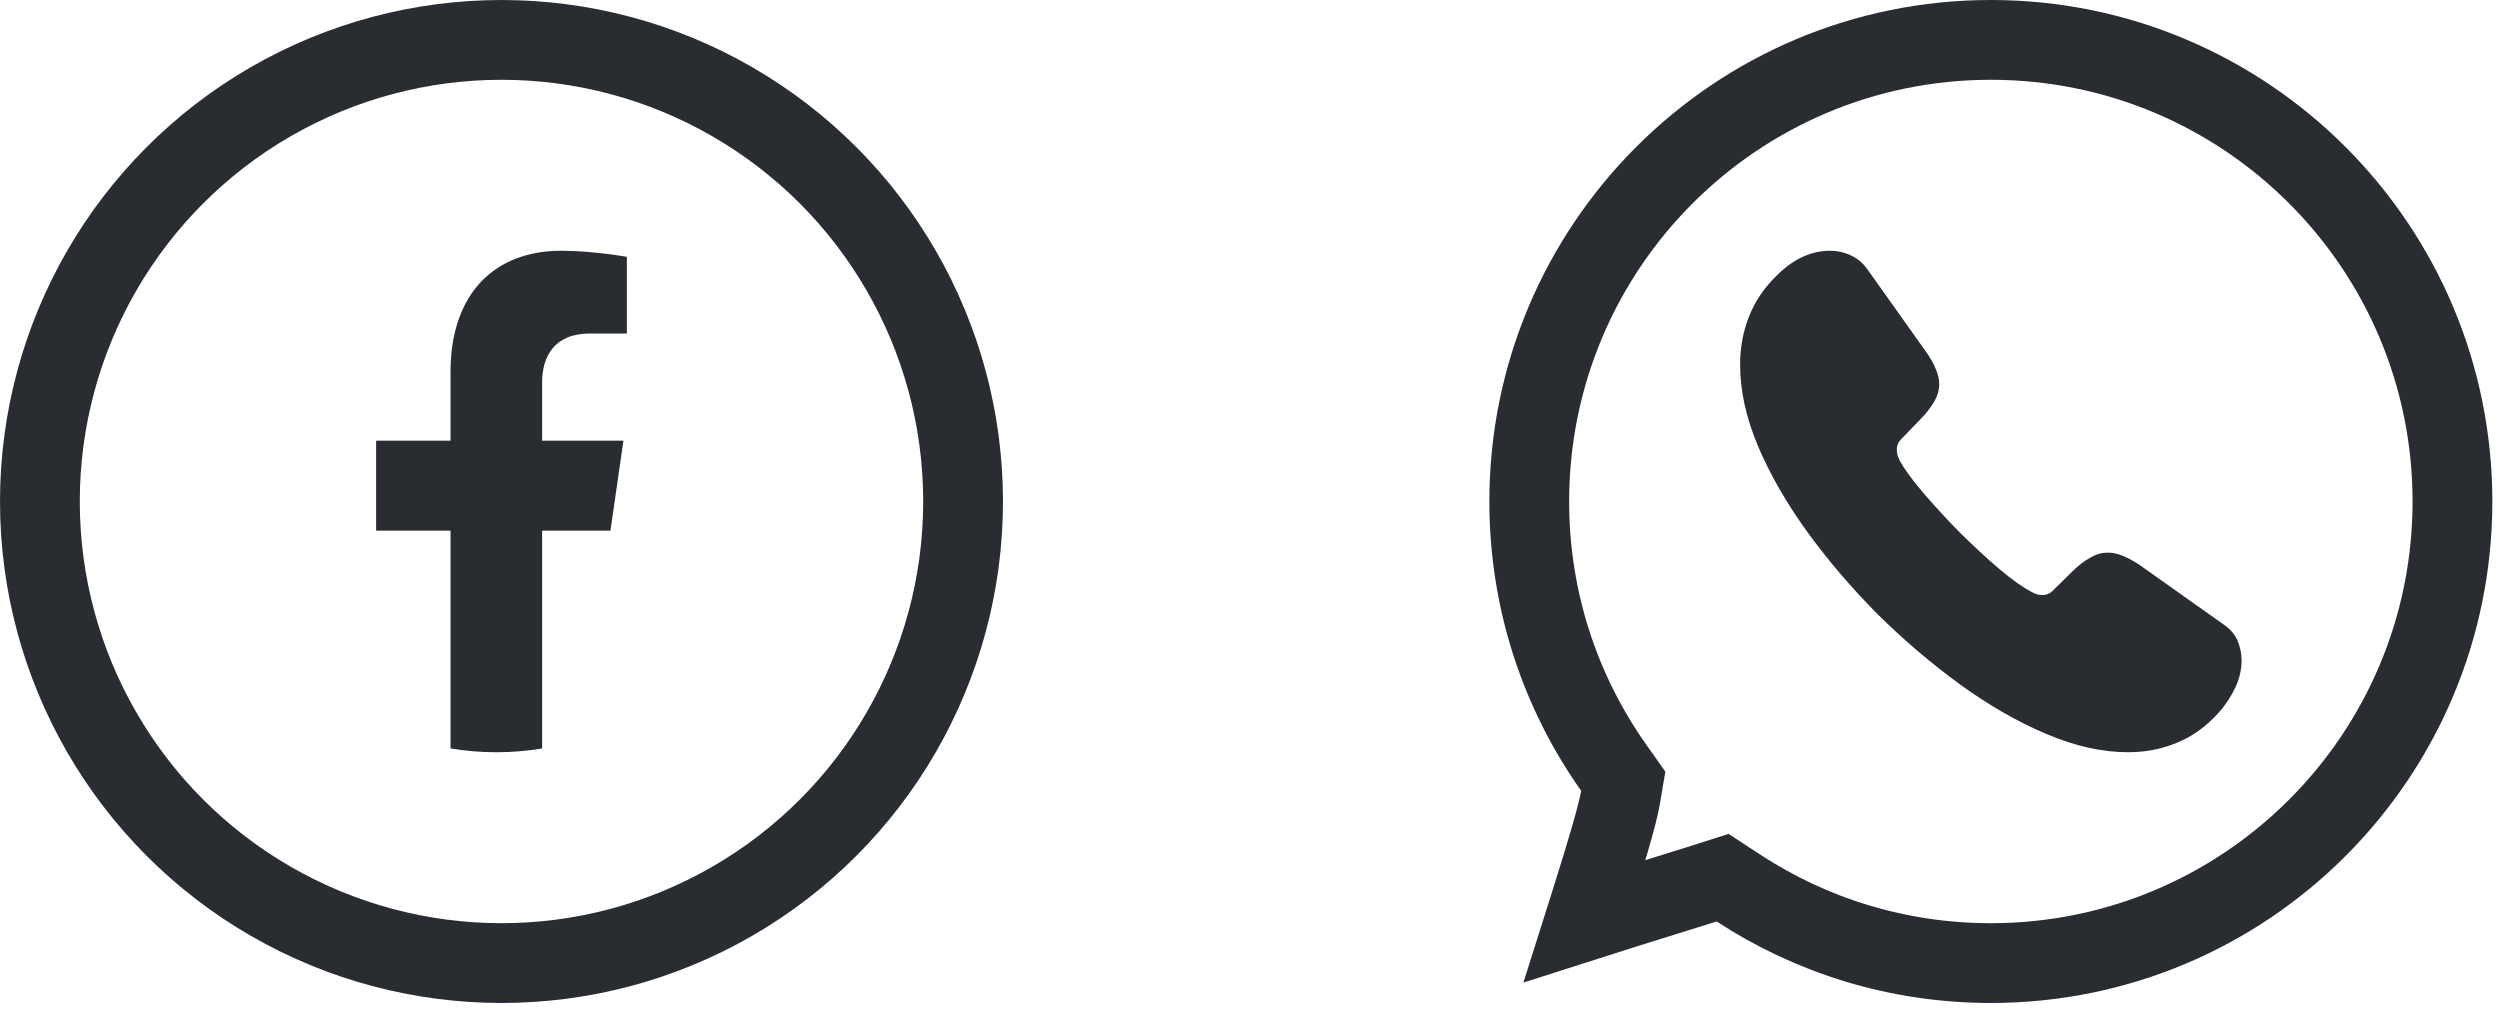 <svg width="94" height="38" viewBox="0 0 94 38" fill="none" xmlns="http://www.w3.org/2000/svg">
<g id="&#209;&#129;&#208;&#190;&#209;&#134;">
<g id="Group 1202">
<circle id="Ellipse 218" cx="18.856" cy="18.856" r="17.356" stroke="#292D32" stroke-width="3"/>
<path id="Vector" d="M22.952 19.954L23.441 16.568H20.384V14.371C20.384 13.444 20.811 12.54 22.18 12.54H23.57V9.657C23.57 9.657 22.309 9.428 21.103 9.428C18.585 9.428 16.94 11.05 16.94 13.986V16.568H14.142V19.954H16.94V28.142C18.081 28.332 19.243 28.332 20.384 28.142V19.954H22.952Z" fill="#292D32"/>
</g>
<g id="Group 1191">
<path id="Ellipse 216" d="M65.367 33.391L64.77 33L64.09 33.217C63.677 33.349 63.123 33.521 62.493 33.717C61.612 33.991 60.583 34.31 59.586 34.63C59.7 34.27 59.816 33.902 59.93 33.536C60.366 32.139 60.817 30.656 60.931 29.987L61.035 29.375L60.677 28.868C58.676 26.04 57.5 22.587 57.5 18.856C57.5 9.271 65.271 1.5 74.856 1.5C84.442 1.5 92.212 9.271 92.212 18.856C92.212 28.442 84.442 36.212 74.856 36.212C71.351 36.212 68.094 35.175 65.367 33.391Z" stroke="#292D32" stroke-width="3"/>
<path id="Vector_2" d="M84.284 24.824C84.284 25.163 84.208 25.512 84.048 25.852C83.887 26.191 83.68 26.512 83.406 26.813C82.943 27.323 82.433 27.69 81.857 27.926C81.291 28.162 80.677 28.284 80.016 28.284C79.053 28.284 78.024 28.058 76.938 27.596C75.852 27.134 74.766 26.512 73.69 25.729C72.604 24.937 71.575 24.06 70.593 23.089C69.62 22.109 68.742 21.081 67.958 20.006C67.184 18.931 66.561 17.857 66.108 16.791C65.654 15.717 65.428 14.689 65.428 13.708C65.428 13.067 65.541 12.454 65.768 11.889C65.994 11.314 66.353 10.786 66.854 10.314C67.458 9.72 68.119 9.428 68.818 9.428C69.082 9.428 69.346 9.485 69.582 9.598C69.828 9.711 70.045 9.881 70.215 10.126L72.406 13.209C72.576 13.444 72.698 13.661 72.783 13.869C72.868 14.067 72.915 14.265 72.915 14.444C72.915 14.67 72.849 14.896 72.717 15.113C72.594 15.33 72.415 15.556 72.189 15.783L71.471 16.527C71.367 16.631 71.32 16.754 71.32 16.904C71.32 16.98 71.329 17.046 71.348 17.121C71.376 17.197 71.405 17.253 71.424 17.31C71.594 17.621 71.886 18.026 72.302 18.517C72.727 19.007 73.18 19.507 73.671 20.006C74.181 20.506 74.672 20.968 75.172 21.392C75.663 21.807 76.069 22.09 76.39 22.26C76.437 22.279 76.494 22.307 76.56 22.335C76.636 22.363 76.711 22.373 76.796 22.373C76.957 22.373 77.079 22.316 77.183 22.212L77.901 21.505C78.137 21.27 78.364 21.091 78.581 20.977C78.798 20.845 79.015 20.779 79.251 20.779C79.431 20.779 79.619 20.817 79.827 20.902C80.035 20.987 80.252 21.109 80.488 21.27L83.614 23.485C83.859 23.655 84.029 23.853 84.133 24.089C84.227 24.324 84.284 24.56 84.284 24.824Z" fill="#292D32"/>
</g>
</g>
</svg>
